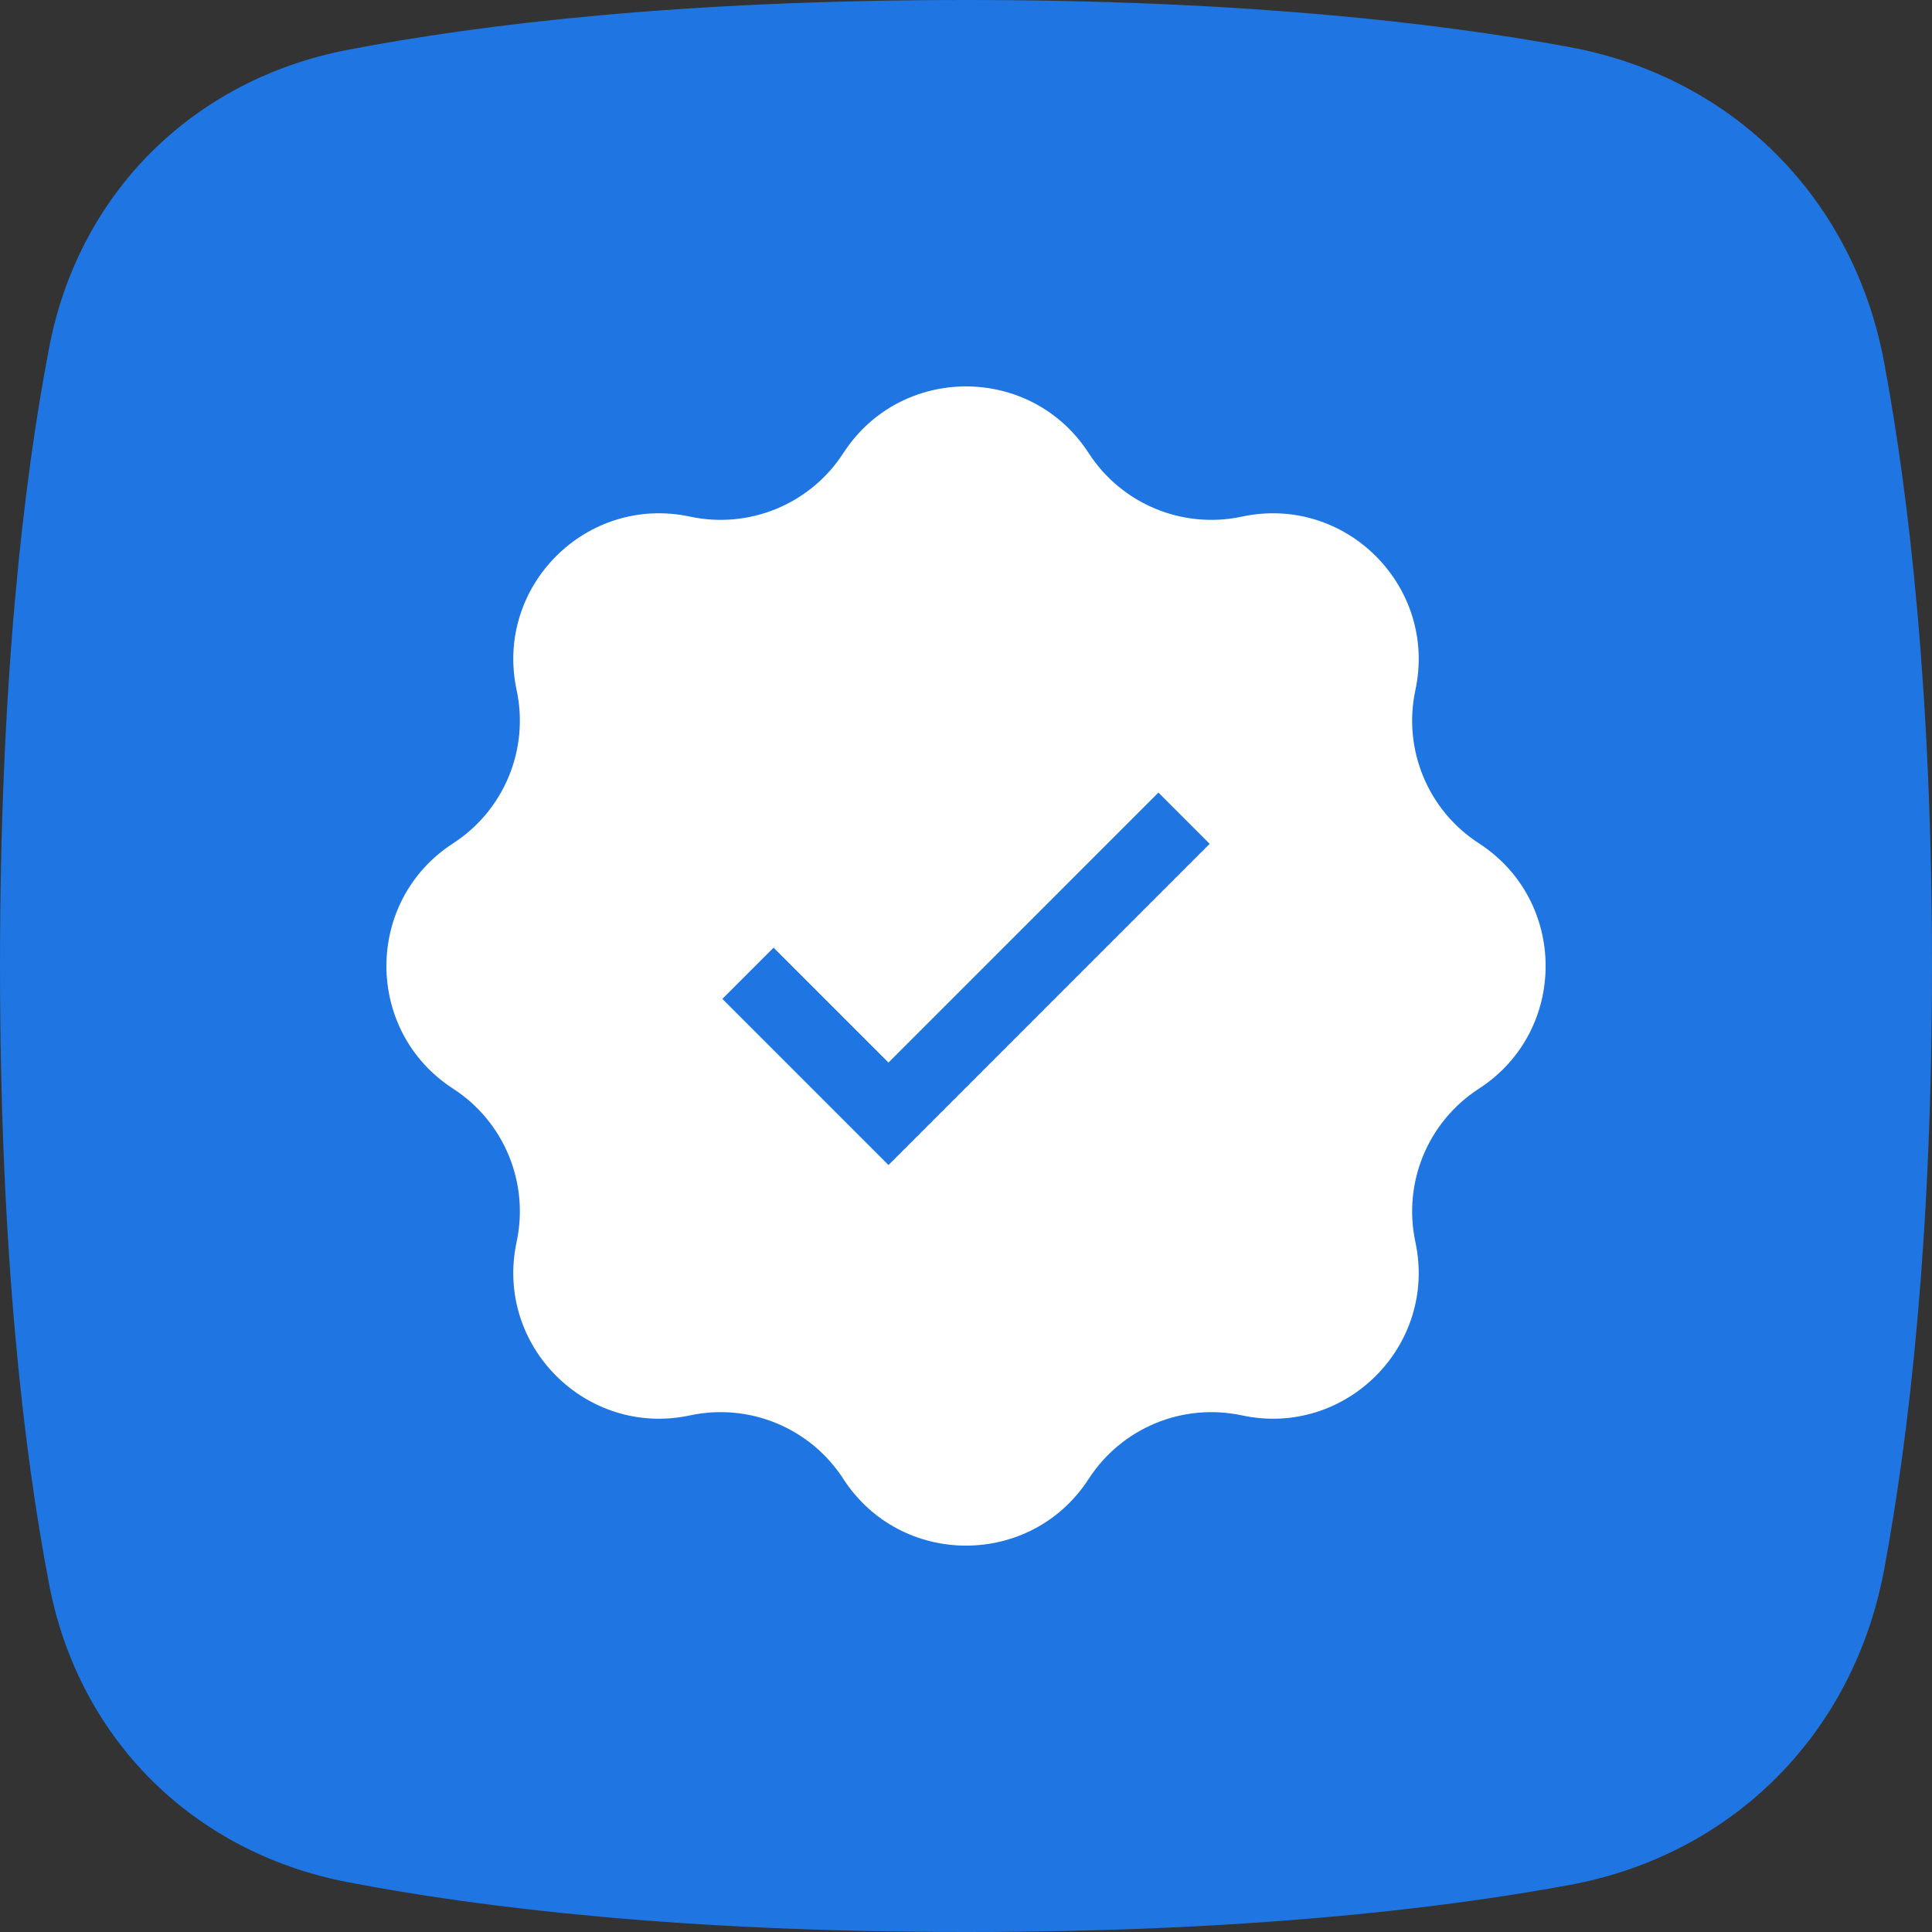 <svg width="40" height="40" viewBox="0 0 40 40" fill="none" xmlns="http://www.w3.org/2000/svg">
<rect x="0" y="0" width="40" height="40" fill="#333333" stroke="none"/>
<path d="M1.018 7.194C1.631 3.995 4 1.647 7.199 1.032C10.001 0.493 14.159 0 20 0C25.634 0 29.701 0.458 32.497 0.975C35.886 1.6 38.381 4.119 39.01 7.507C39.533 10.322 40 14.403 40 20C40 25.597 39.533 29.678 39.01 32.493C38.381 35.881 35.886 38.4 32.497 39.026C29.701 39.542 25.634 40 20 40C14.159 40 10.001 39.507 7.199 38.968C4 38.353 1.631 36.005 1.018 32.806C0.484 30.022 0 25.876 0 20C0 14.124 0.484 9.978 1.018 7.194Z" fill="#1F75E1"/>
<path d="M17.46 9.381C18.652 7.54 21.348 7.54 22.54 9.381C23.222 10.436 24.485 10.959 25.713 10.696C27.858 10.236 29.764 12.142 29.304 14.287C29.041 15.515 29.564 16.778 30.619 17.46C32.461 18.652 32.461 21.348 30.619 22.54C29.564 23.222 29.041 24.485 29.304 25.713C29.764 27.858 27.858 29.764 25.713 29.304C24.485 29.041 23.222 29.564 22.54 30.619C21.348 32.461 18.652 32.461 17.46 30.619C16.778 29.564 15.515 29.041 14.287 29.304C12.142 29.764 10.236 27.858 10.696 25.713C10.959 24.485 10.436 23.222 9.381 22.54C7.54 21.348 7.54 18.652 9.381 17.46C10.436 16.778 10.959 15.515 10.696 14.287C10.236 12.142 12.142 10.236 14.287 10.696C15.515 10.959 16.778 10.436 17.46 9.381Z" fill="white"/>
<path d="M15.486 20.151L18.395 23.06L24.514 16.94" stroke="#1F75E1" stroke-width="1.5"/>
</svg>
